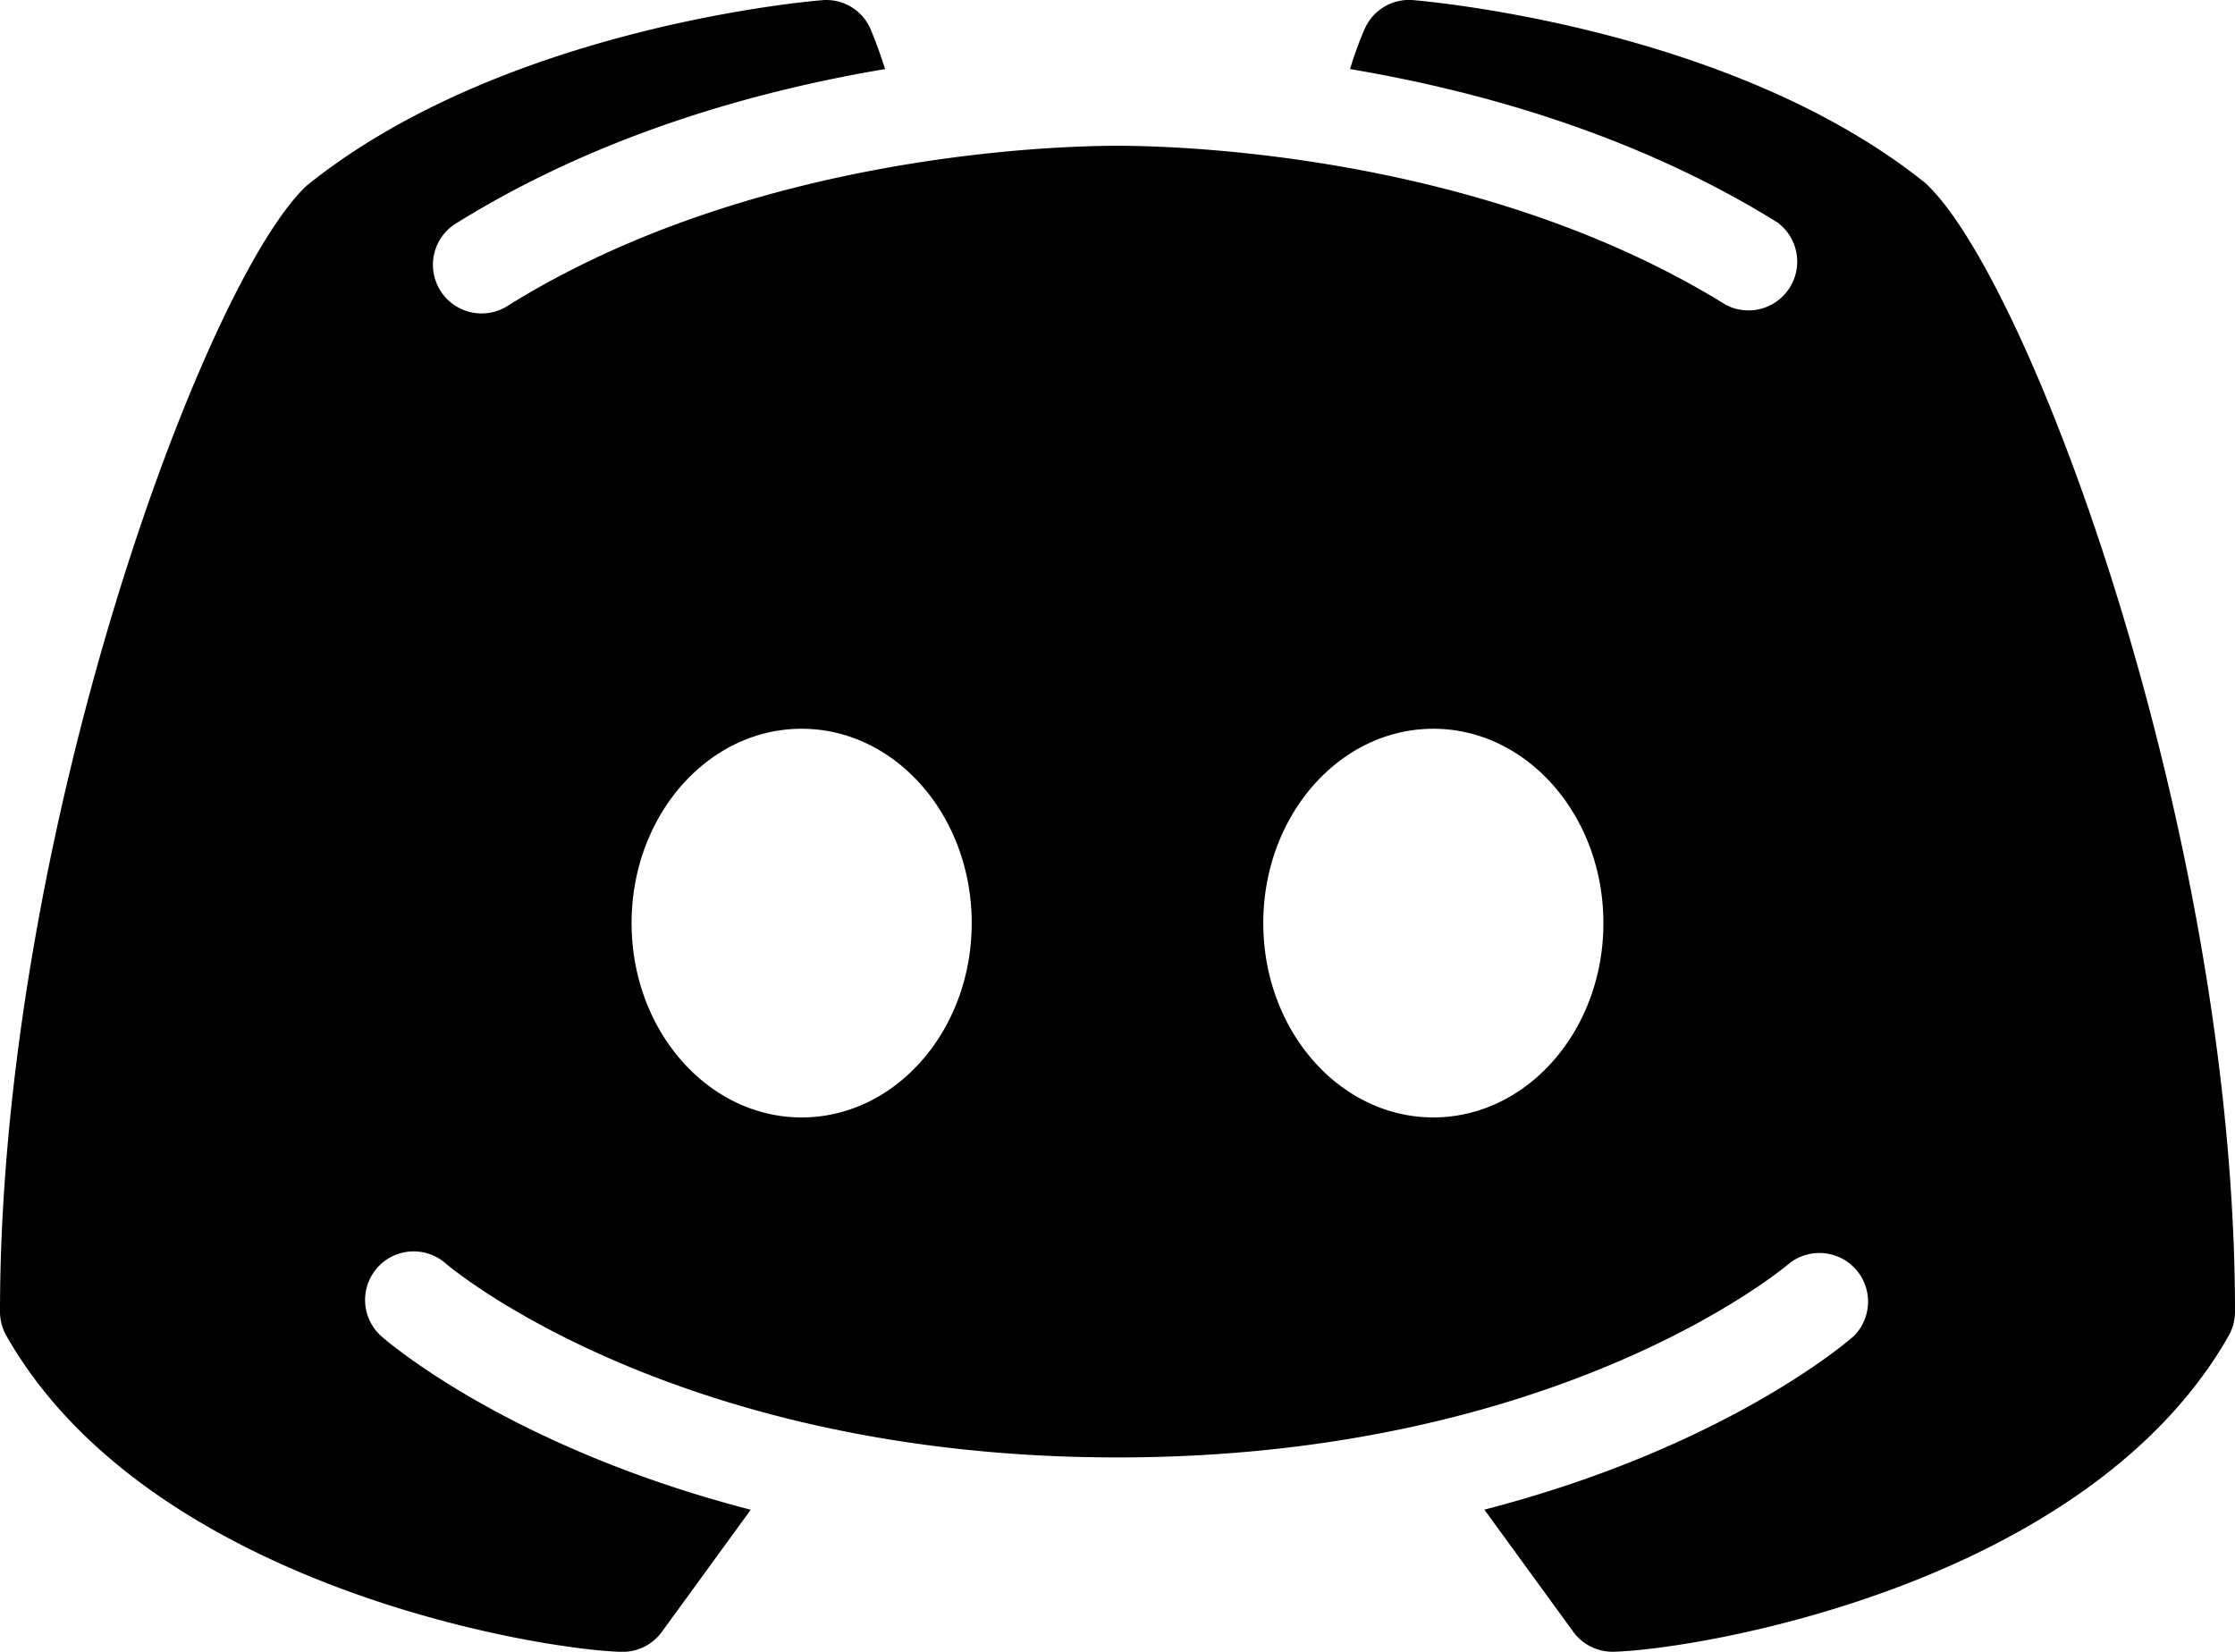 <svg xmlns="http://www.w3.org/2000/svg" viewBox="1 3.87 22 16.26"><path d="M19.952 5.672c-1.904-1.531-4.916-1.79-5.044-1.801a.477.477 0 0 0-.474.281 3.715 3.715 0 0 0-.145.398c1.259.212 2.806.64 4.206 1.509a.48.48 0 0 1-.505.813C15.584 5.38 12.578 5.305 12 5.305s-3.585.075-5.989 1.567a.479.479 0 1 1-.505-.813c1.4-.868 2.946-1.297 4.206-1.509-.074-.236-.14-.386-.145-.398a.473.473 0 0 0-.475-.28c-.127.01-3.139.269-5.069 1.822C3.015 6.625 1 12.073 1 16.783a.48.48 0 0 0 .063.237c1.391 2.443 5.185 3.083 6.05 3.111h.015a.478.478 0 0 0 .387-.197l.875-1.202c-2.359-.61-3.564-1.645-3.634-1.706a.478.478 0 0 1 .632-.718c.029.026 2.248 1.909 6.612 1.909 4.372 0 6.591-1.891 6.613-1.91a.479.479 0 0 1 .632.718c-.07.062-1.275 1.096-3.634 1.706l.875 1.202c.09.124.234.197.387.197h.015c.865-.027 4.659-.667 6.05-3.111a.486.486 0 0 0 .062-.236c0-4.71-2.015-10.158-3.048-11.111M8.891 14.87c-.924 0-1.674-.857-1.674-1.913s.749-1.913 1.674-1.913 1.674.857 1.674 1.913-.749 1.913-1.674 1.913m6.218 0c-.924 0-1.674-.857-1.674-1.913s.749-1.913 1.674-1.913c.924 0 1.674.857 1.674 1.913s-.75 1.913-1.674 1.913"/></svg>